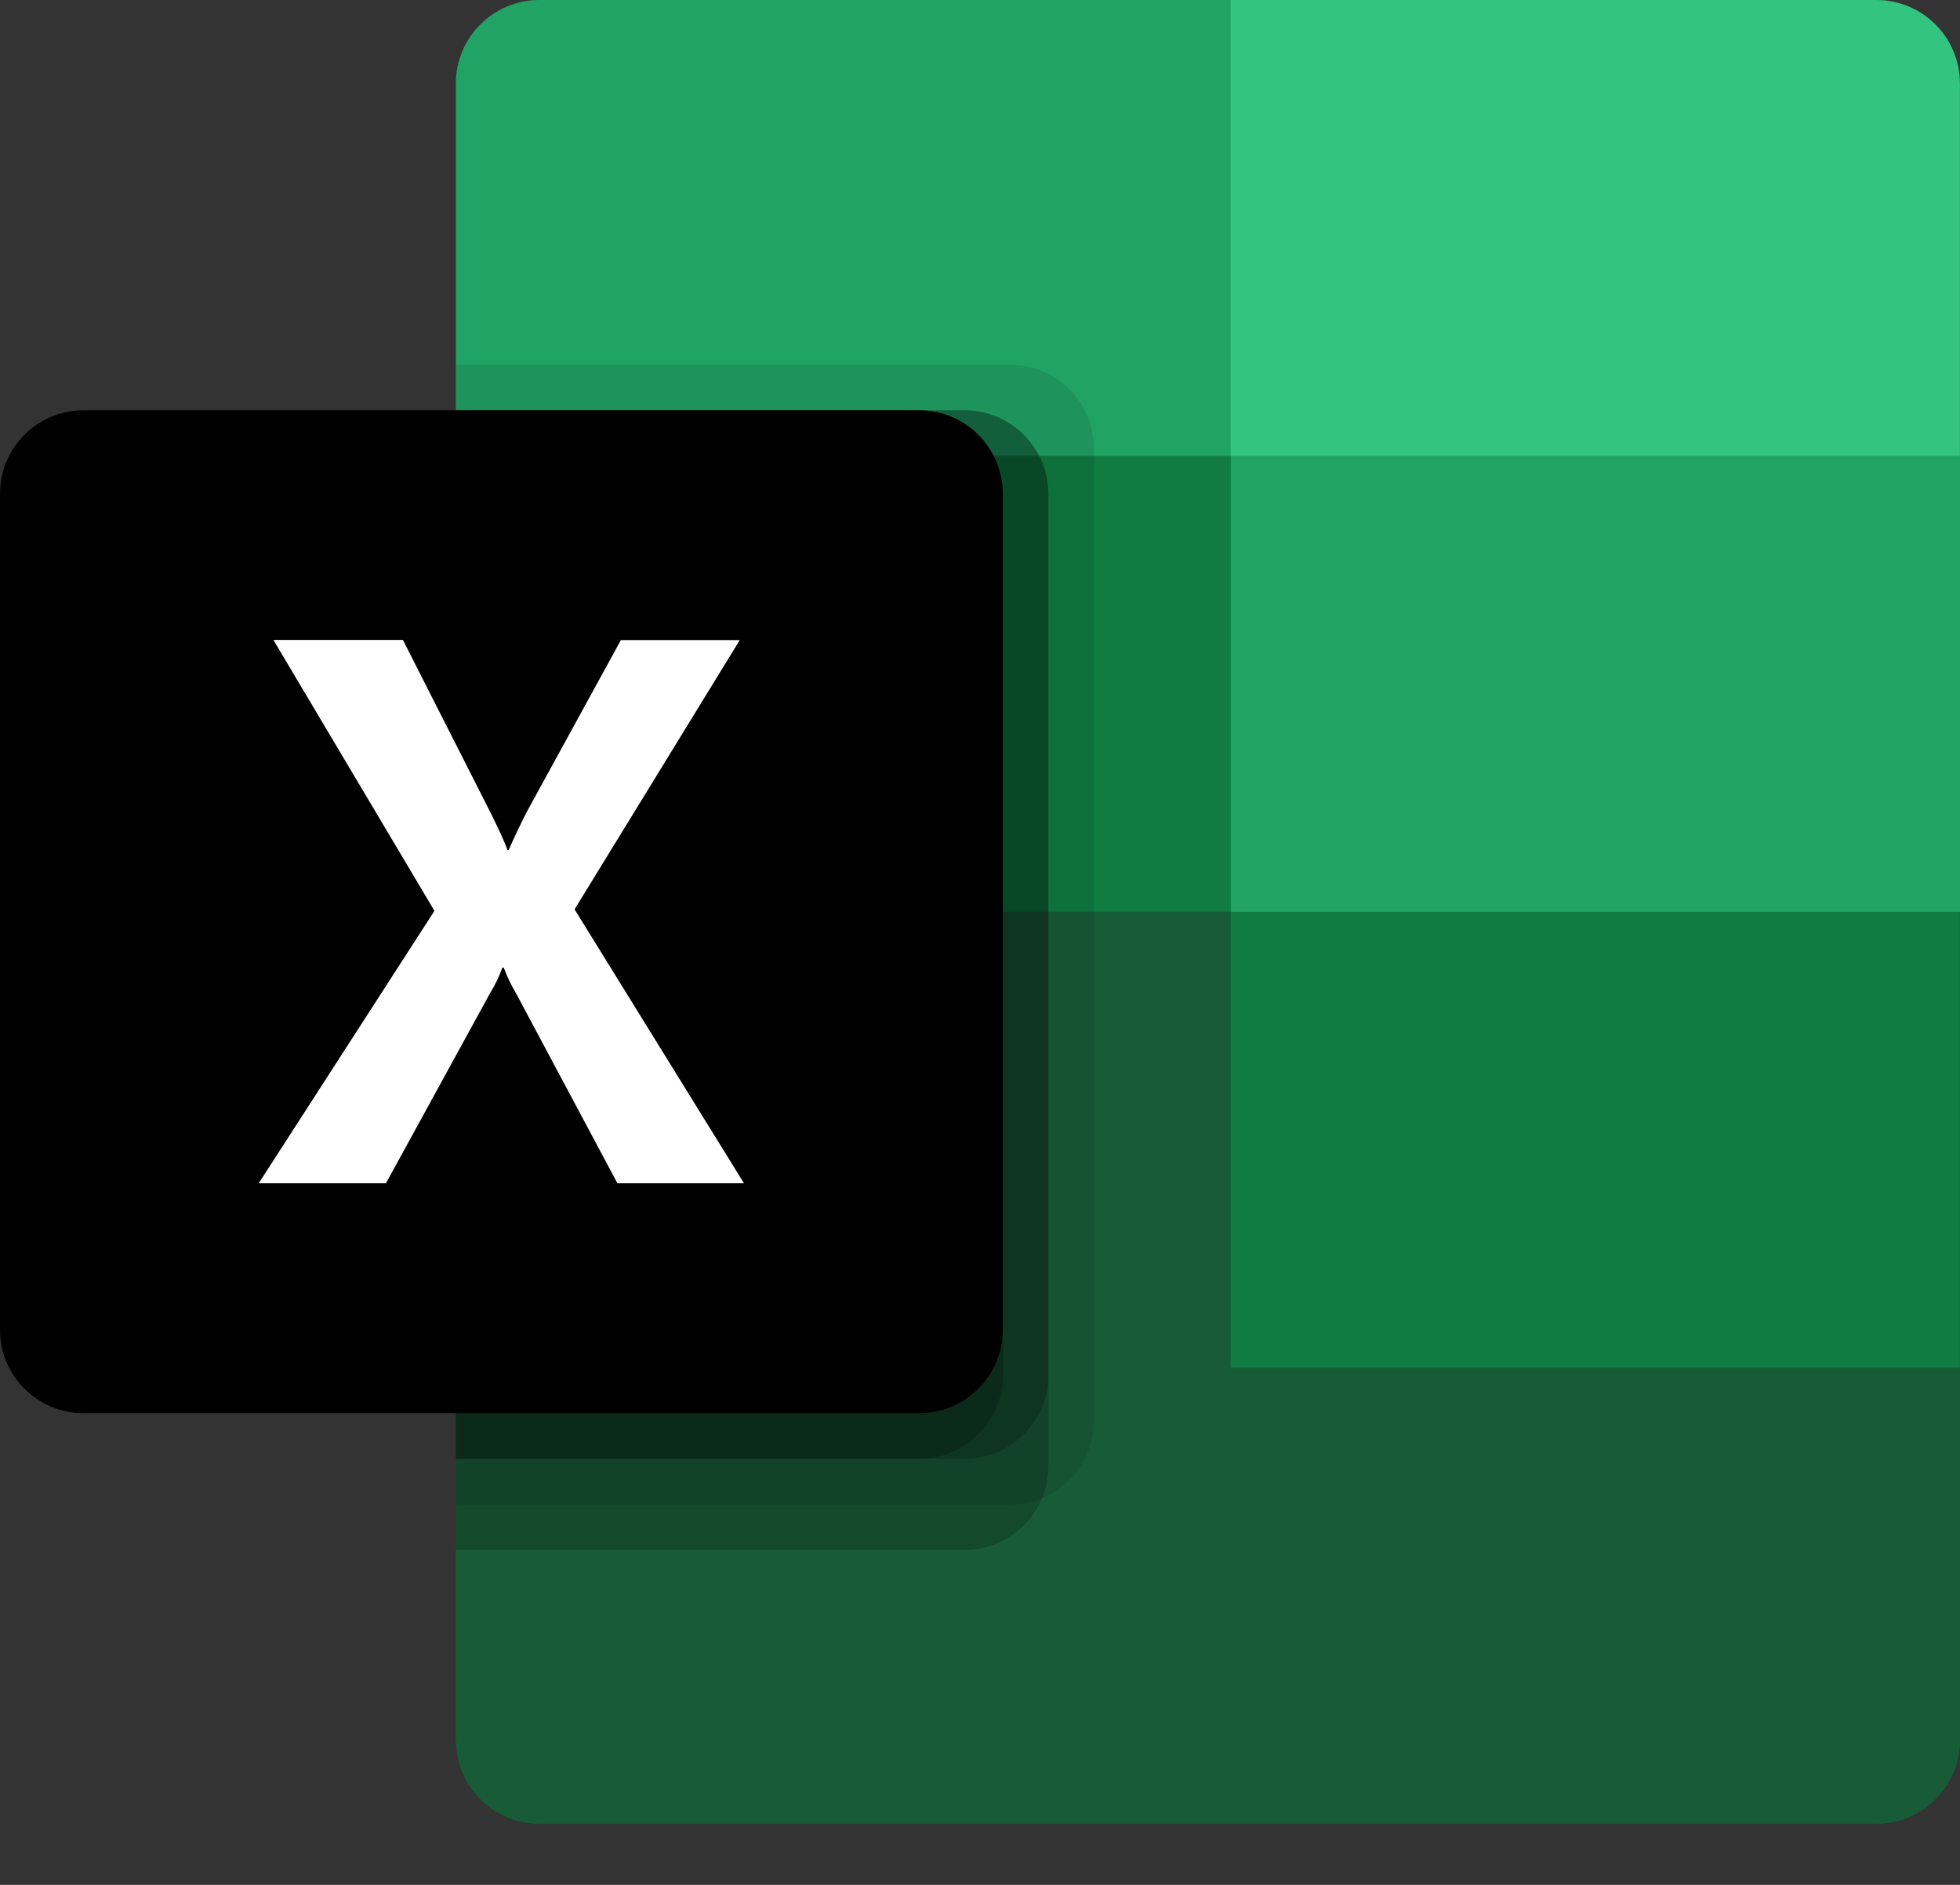 <svg
    width="26"
    height="25"
    viewBox="0 0 26 25"
    fill="none"
    xmlns="http://www.w3.org/2000/svg"
  >
    <rect x="0" y="0" width="26" height="25" fill="#333333" stroke="none"/>
    <g clipPath="url(#clip0_7407_28866)">
      <path
        d="M16.326 11.491L6.047 9.677V23.08C6.047 23.692 6.543 24.189 7.155 24.189H24.892C25.504 24.189 26 23.692 26 23.08V18.142L16.326 11.491Z"
        fill="#185C37"
      />
      <path
        d="M16.326 0H7.155C6.543 0 6.047 0.496 6.047 1.108V6.047L16.326 12.093L21.768 13.907L26 12.093V6.047L16.326 0Z"
        fill="#21A366"
      />
      <path
        d="M6.047 6.046H16.326V12.093H6.047V6.046Z"
        fill="#107C41"
      />
      <path
        opacity="0.1"
        d="M13.404 4.838H6.047V19.955H13.404C14.015 19.953 14.51 19.458 14.512 18.846V5.947C14.51 5.336 14.015 4.84 13.404 4.838Z"
        fill="black"
      />
      <path
        opacity="0.2"
        d="M12.799 5.442H6.047V20.558H12.799C13.41 20.556 13.905 20.061 13.907 19.45V6.55C13.905 5.939 13.41 5.444 12.799 5.442Z"
        fill="black"
      />
      <path
        opacity="0.2"
        d="M12.799 5.442H6.047V19.349H12.799C13.41 19.346 13.905 18.852 13.907 18.24V6.55C13.905 5.939 13.41 5.444 12.799 5.442Z"
        fill="black"
      />
      <path
        opacity="0.2"
        d="M12.194 5.442H6.047V19.349H12.194C12.806 19.346 13.301 18.852 13.303 18.24V6.55C13.301 5.939 12.806 5.444 12.194 5.442Z"
        fill="black"
      />
      <path
        d="M1.108 5.442H12.194C12.806 5.442 13.302 5.938 13.302 6.55V17.636C13.302 18.248 12.806 18.744 12.194 18.744H1.108C0.496 18.744 0 18.248 0 17.636V6.55C0 5.938 0.496 5.442 1.108 5.442Z"
        fill="url(#paint0_linear_7407_28866)"
      />
      <path
        d="M3.432 15.694L5.763 12.081L3.627 8.488H5.345L6.511 10.786C6.619 11.004 6.693 11.166 6.732 11.273H6.748C6.824 11.099 6.905 10.93 6.989 10.766L8.236 8.49H9.813L7.622 12.061L9.869 15.694H8.19L6.844 13.172C6.78 13.065 6.726 12.952 6.683 12.835H6.663C6.623 12.95 6.571 13.059 6.507 13.162L5.12 15.694H3.432Z"
        fill="white"
      />
      <path
        d="M24.891 0H16.325V6.047H25.999V1.108C25.999 0.496 25.503 0 24.891 0Z"
        fill="#33C481"
      />
      <path
        d="M16.325 12.094H25.999V18.14H16.325V12.094Z"
        fill="#107C41"
      />
    </g>
    <defs>
      <linearGradient
        id="paint0_linear_7407_28866"
        x1="2.311"
        y1="4.576"
        x2="10.991"
        y2="19.61"
        gradientUnits="userSpaceOnUse"
      >
        <stop stopColor="#18884F" />
        <stop offset="0.5" stopColor="#117E43" />
        <stop offset="1" stopColor="#0B6631" />
      </linearGradient>
      <clipPath id="clip0_7407_28866">
        <rect width="26" height="24.186" fill="white" />
      </clipPath>
    </defs>
  </svg>